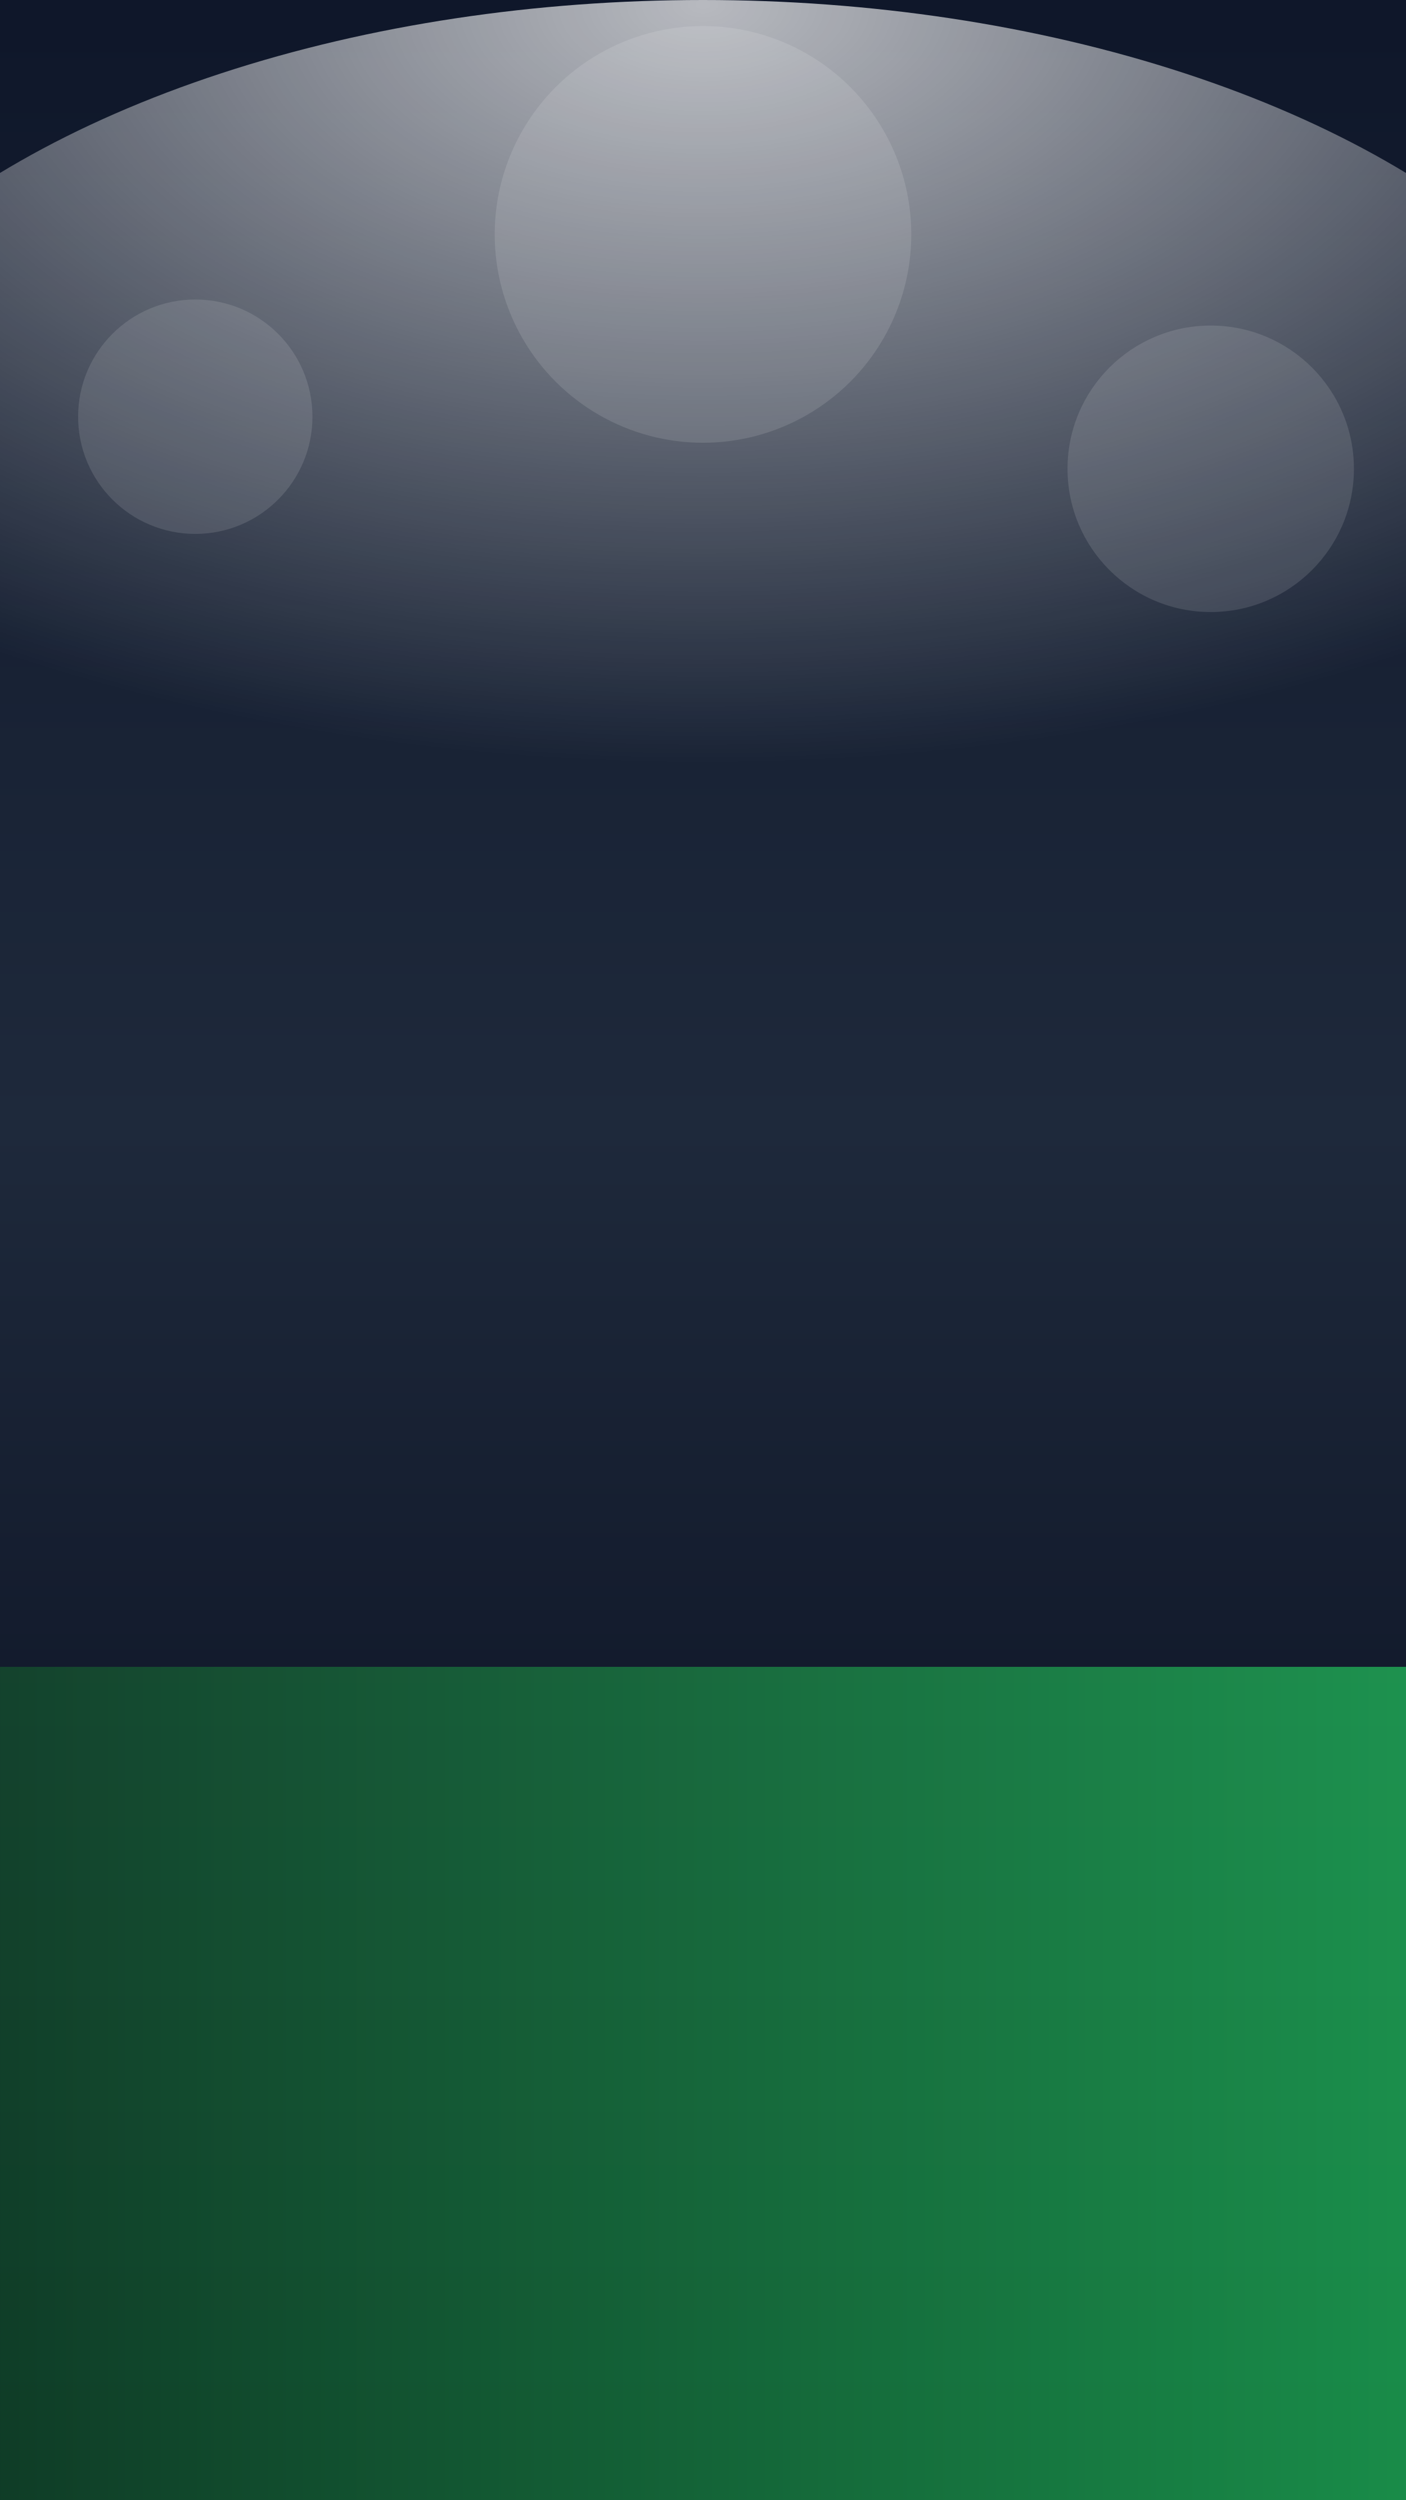 <svg width="1080" height="1920" viewBox="0 0 1080 1920" xmlns="http://www.w3.org/2000/svg">
  <rect x="0" y="0" width="1080" height="1920" fill="#808080" stroke="none"/>
  <defs>
    <linearGradient id="stadium-sky" x1="50%" y1="0%" x2="50%" y2="100%">
      <stop offset="0%" stop-color="#0f172a" />
      <stop offset="45%" stop-color="#1e293b" />
      <stop offset="100%" stop-color="#020617" />
    </linearGradient>
    <radialGradient id="stadium-light" cx="50%" cy="0%" r="70%">
      <stop offset="0%" stop-color="rgba(255, 255, 255, 0.7)" />
      <stop offset="100%" stop-color="rgba(255, 255, 255, 0)" />
    </radialGradient>
    <linearGradient id="stadium-field" x1="0%" y1="0%" x2="100%" y2="0%">
      <stop offset="0%" stop-color="#14532d" />
      <stop offset="100%" stop-color="#22c55e" />
    </linearGradient>
  </defs>
  <rect width="1080" height="1920" fill="url(#stadium-sky)" />
  <rect y="1280" width="1080" height="640" fill="url(#stadium-field)" opacity="0.7" />
  <ellipse cx="540" cy="420" rx="740" ry="420" fill="url(#stadium-light)" />
  <g fill="rgba(255, 255, 255, 0.12)">
    <circle cx="150" cy="320" r="90" />
    <circle cx="930" cy="360" r="110" />
    <circle cx="540" cy="180" r="160" />
  </g>
</svg>

